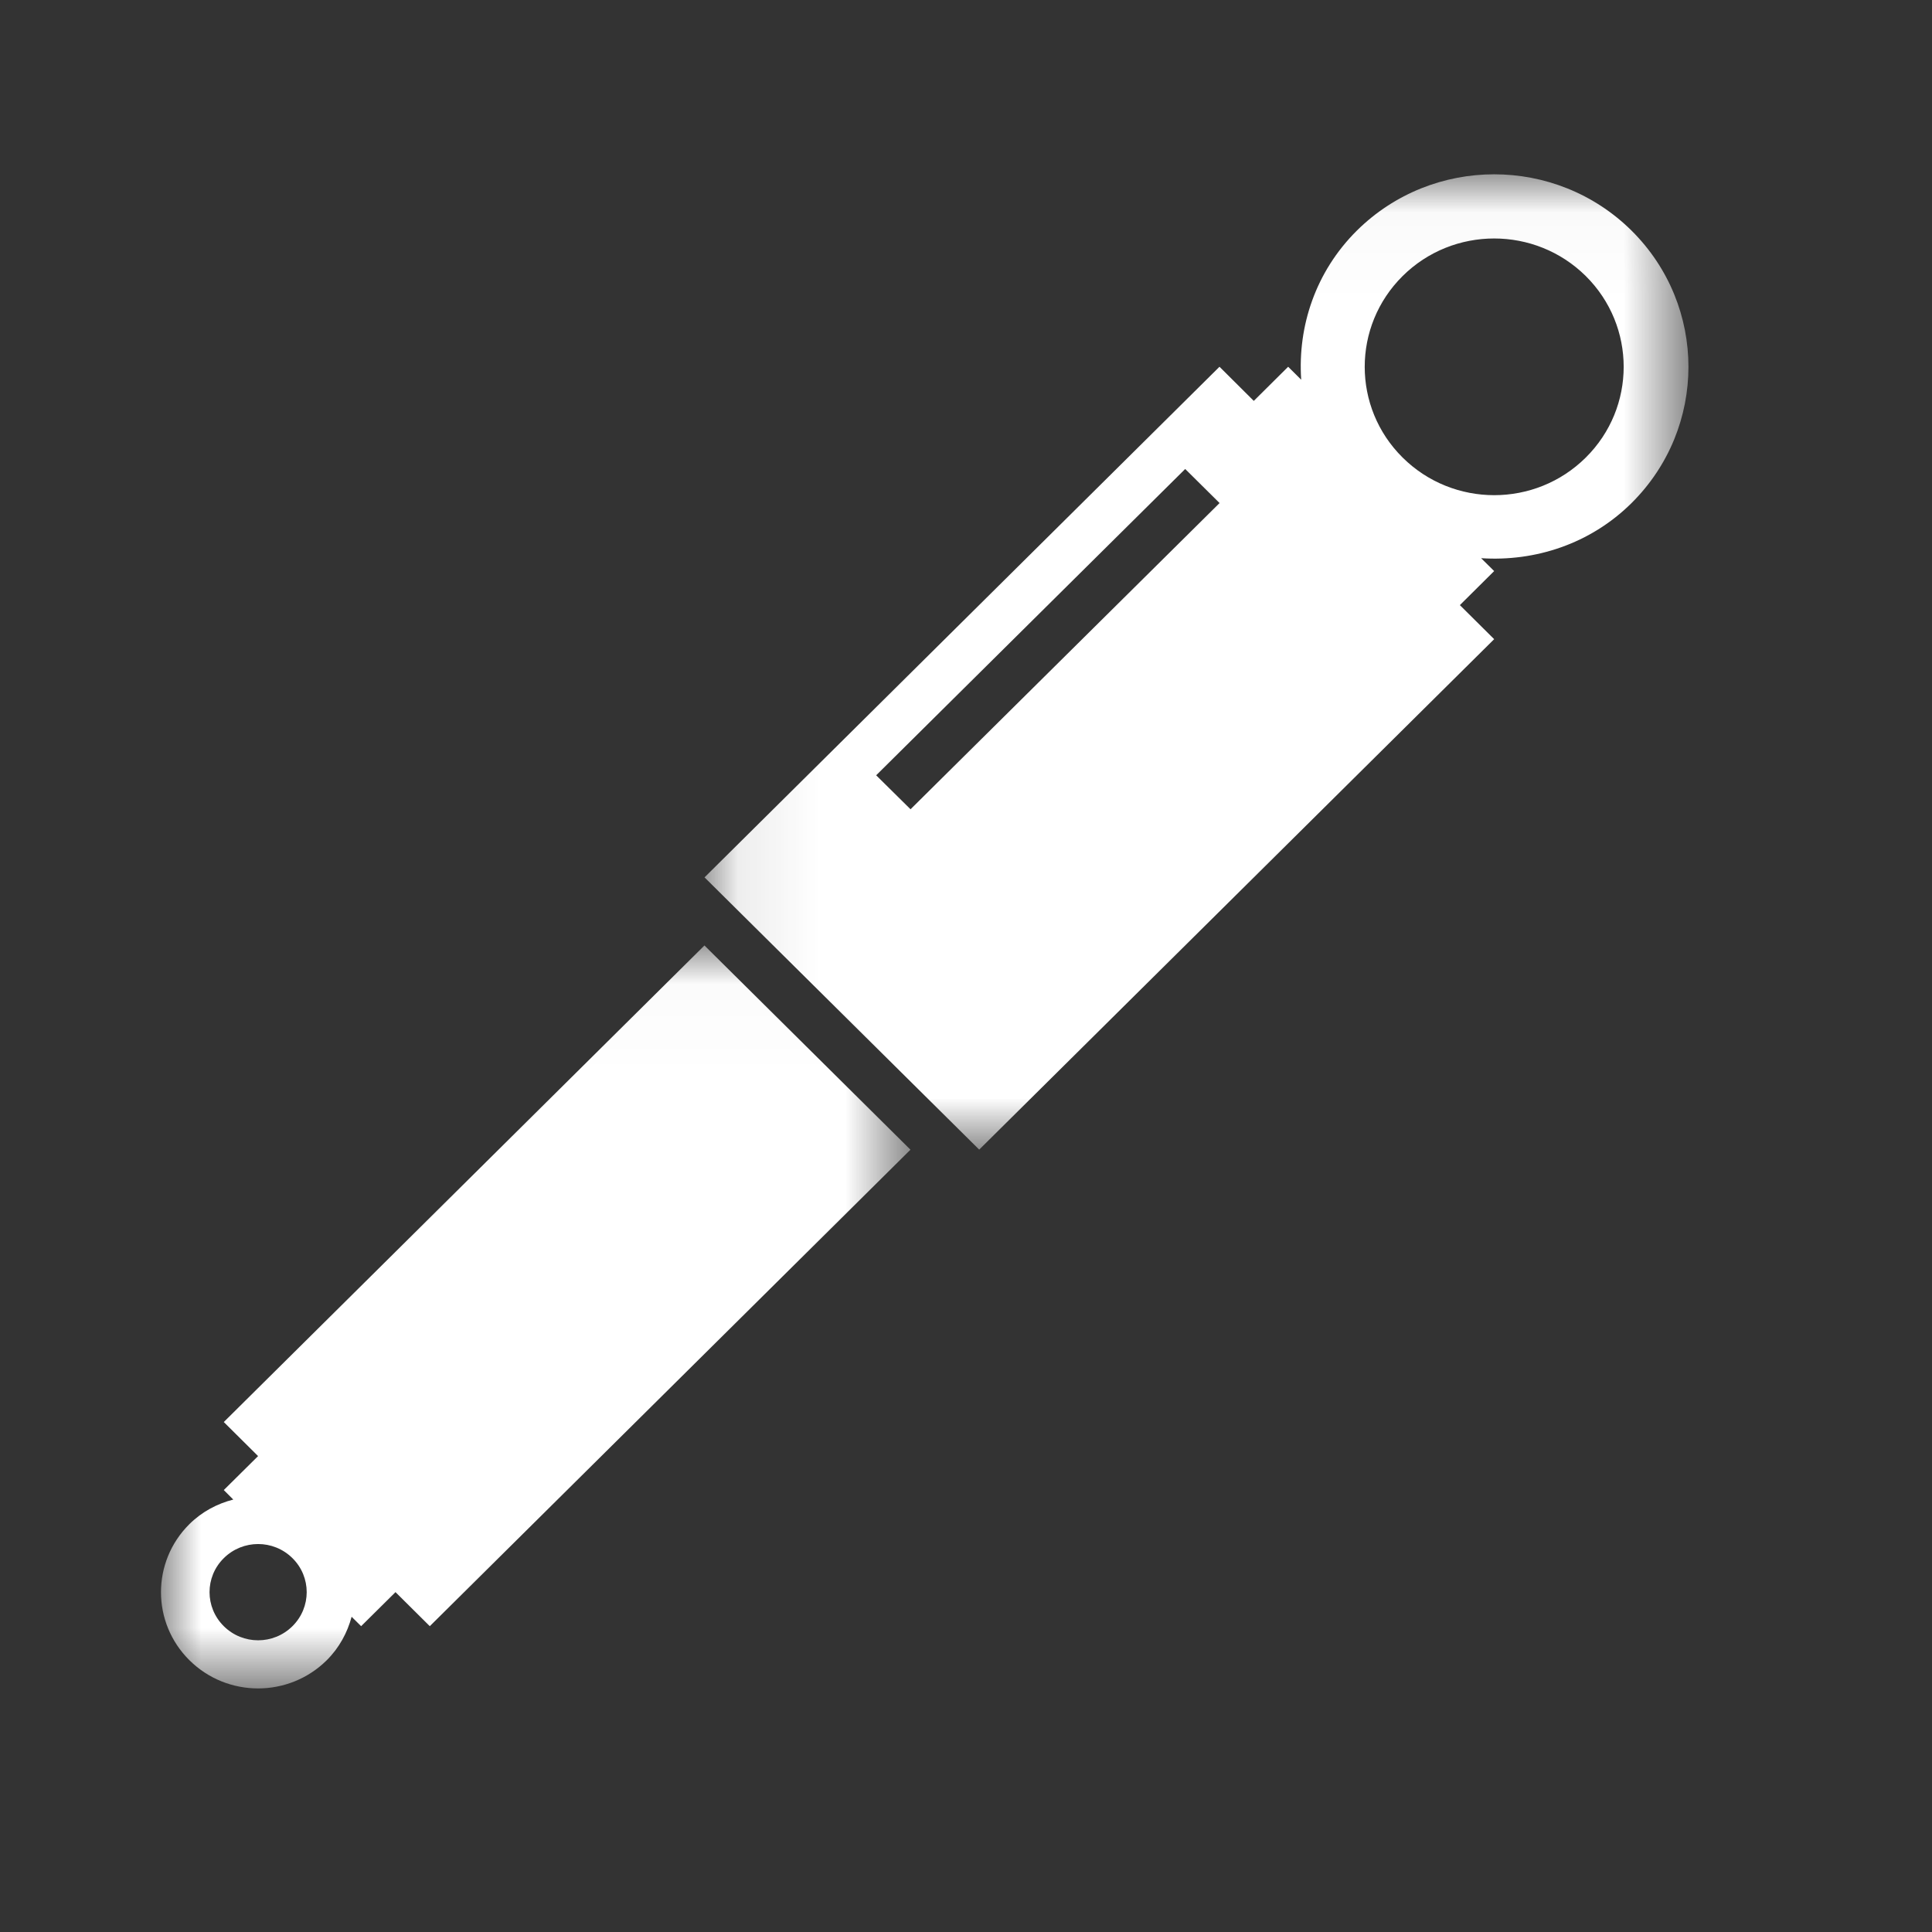 <?xml version="1.0" encoding="UTF-8"?>
<svg width="24px" height="24px" viewBox="0 0 24 24" version="1.1" xmlns="http://www.w3.org/2000/svg" xmlns:xlink="http://www.w3.org/1999/xlink">
    <rect x="0" y="0" width="24" height="24" fill="#333333" stroke="none"/>
    <!-- Generator: Sketch 42 (36781) - http://www.bohemiancoding.com/sketch -->
    <title>icon-amortecedores-white</title>
    <desc>Created with Sketch.</desc>
    <defs>
        <polygon id="path-1" points="5.64688632e-21 0.023 5.64688632e-21 9.252 9.31 9.252 9.31 0.023 0 0.023"></polygon>
        <polygon id="path-3" points="12.307 12.142 12.307 0.026 0.085 0.026 0.085 12.142"></polygon>
    </defs>
    <g id="Symbols" stroke="none" stroke-width="1" fill="none" fill-rule="evenodd">
        <g id="icon-amortecedores-white">
            <g id="Page-1" transform="translate(2, 2)">
                <g id="Group-3" transform="translate(0, 9.722)">
                    <mask id="mask-2" fill="white">
                        <use xlink:href="#path-1"></use>
                    </mask>
                    <g id="Clip-2"></g>
                    <path d="M1.633,8.479 C1.397,8.713 1.016,8.713 0.78,8.479 C0.544,8.245 0.544,7.867 0.78,7.634 C1.016,7.4 1.397,7.4 1.633,7.634 C1.869,7.867 1.869,8.245 1.633,8.479 M1.206,6.366 L0.78,6.788 L0.898,6.906 C0.699,6.957 0.51,7.056 0.353,7.211 C-0.118,7.678 -0.118,8.435 0.353,8.902 C0.824,9.369 1.588,9.369 2.059,8.902 C2.215,8.747 2.315,8.559 2.368,8.362 L2.486,8.479 L2.913,8.056 L3.339,8.479 L9.31,2.56 L6.751,0.023 L0.78,5.943" id="Fill-1" fill="#FFFFFF" mask="url(#mask-2)"></path>
                </g>
                <g id="Group-6" transform="translate(6.667, 0.139)">
                    <mask id="mask-4" fill="white">
                        <use xlink:href="#path-3"></use>
                    </mask>
                    <g id="Clip-5"></g>
                    <path d="M11.032,3.545 C10.404,4.168 9.386,4.168 8.757,3.545 C8.129,2.923 8.129,1.913 8.757,1.29 C9.385,0.668 10.403,0.668 11.032,1.29 C11.66,1.913 11.66,2.923 11.032,3.545 L11.032,3.545 Z M2.644,7.914 L2.217,7.492 L6.056,3.687 L6.483,4.11 L2.644,7.914 Z M11.601,0.726 C10.658,-0.207 9.13,-0.207 8.188,0.726 C7.676,1.235 7.452,1.913 7.497,2.578 L7.335,2.417 L6.908,2.841 L6.482,2.417 L0.085,8.76 L3.497,12.142 L9.894,5.801 L9.468,5.378 L9.894,4.955 L9.732,4.795 C10.403,4.839 11.088,4.618 11.601,4.11 C12.543,3.175 12.543,1.661 11.601,0.726 L11.601,0.726 Z" id="Fill-4" fill="#FFFFFF" mask="url(#mask-4)"></path>
                </g>
            </g>
        </g>
    </g>
</svg>